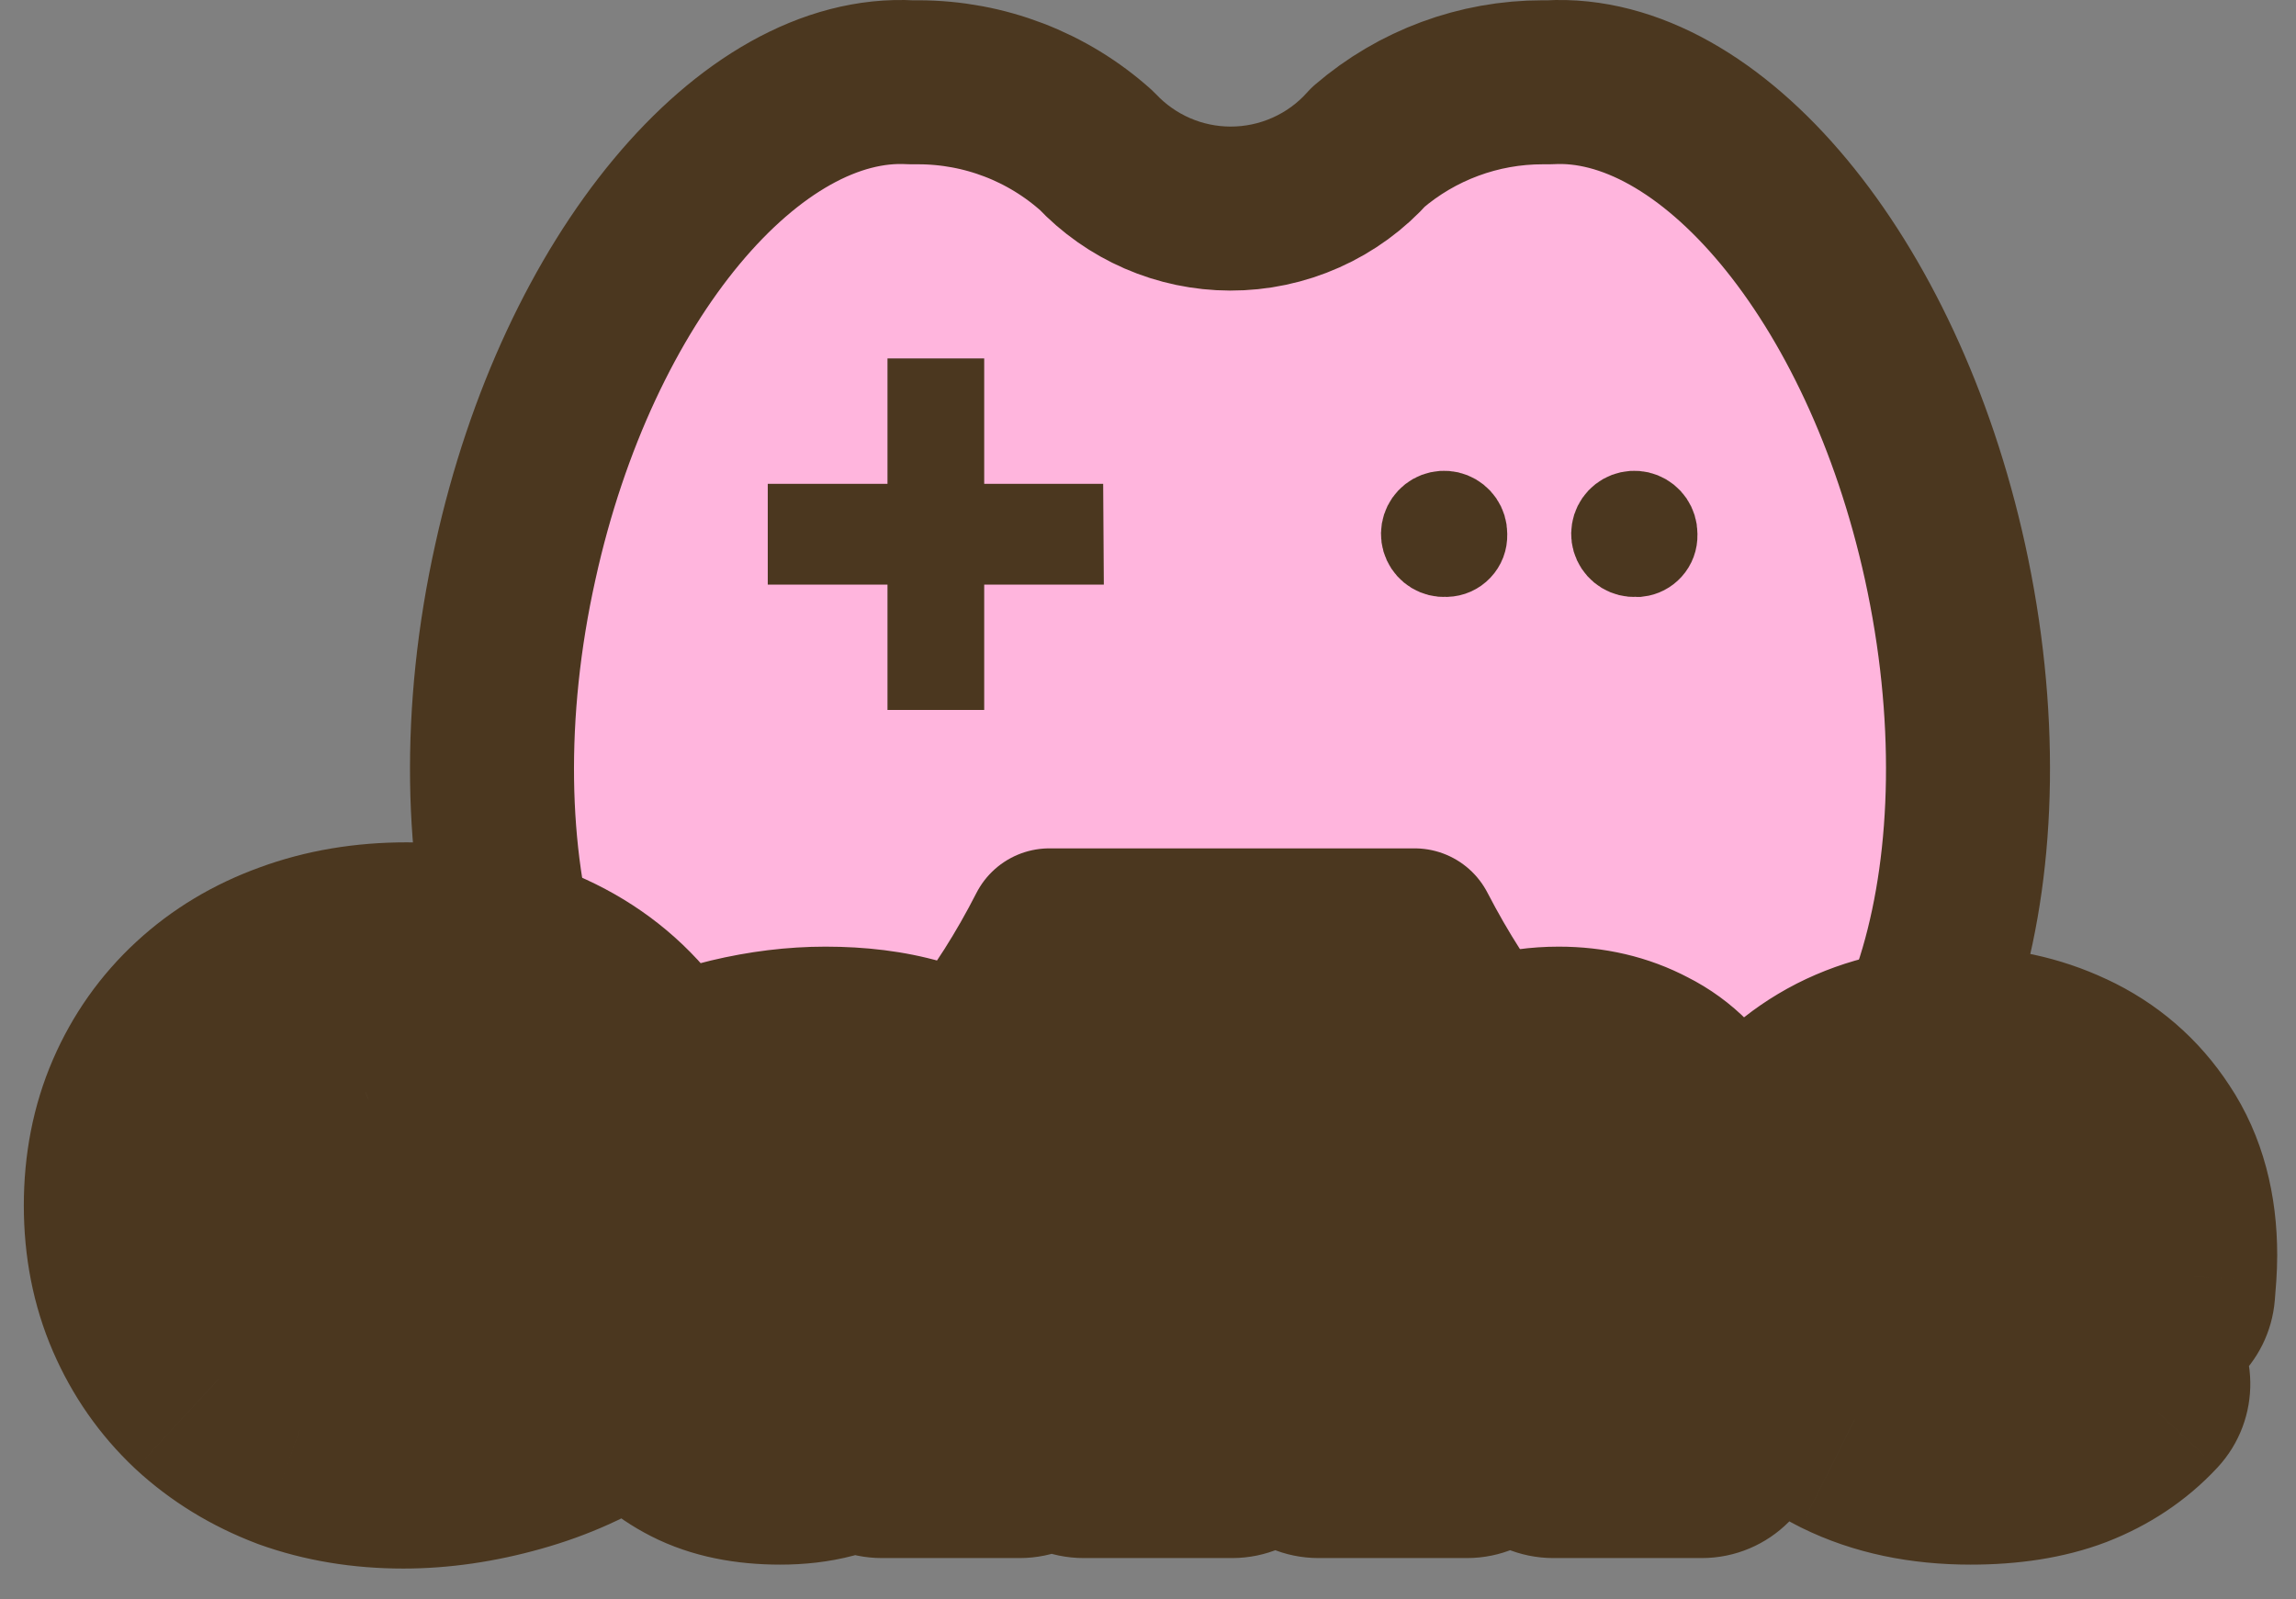 <svg width="56" height="39" viewBox="0 0 56 39" fill="none" xmlns="http://www.w3.org/2000/svg">
  <rect x="0" y="0" width="56" height="39" fill="#808080" stroke="none"/>
  <path d="M47.438 13.698C45.908 6.751 41.701 1.783 37.787 2.007H37.63C36.07 2.005 34.561 2.564 33.378 3.581C32.955 4.057 32.435 4.437 31.853 4.696C31.271 4.956 30.641 5.089 30.004 5.087C29.393 5.085 28.788 4.959 28.227 4.715C27.666 4.471 27.161 4.116 26.742 3.671C25.55 2.6 24.004 2.008 22.401 2.007H22.221C18.307 1.783 14.1 6.751 12.571 13.698C10.928 21.072 12.953 27.884 17.07 28.874C20.084 29.616 23.391 27.008 25.595 22.691H34.503C36.752 27.03 40.014 29.616 43.029 28.874C47.055 27.862 49.057 21.072 47.438 13.698Z" fill="#FFB5DD" stroke="#4B371F" stroke-width="4" stroke-linejoin="round"/>
  <path d="M25.916 13.258H24.005H23.005V14.258V16.315H22.646V14.258V13.258H21.646H19.726V12.8H21.646H22.646V11.8V9.742H23.005V11.8V12.8H24.005H25.913L25.916 13.258ZM35.276 13.558L35.263 13.558L35.251 13.559C35.143 13.565 35.036 13.538 34.943 13.482C34.851 13.426 34.777 13.344 34.732 13.246C34.687 13.149 34.672 13.04 34.69 12.933C34.708 12.827 34.756 12.729 34.831 12.65C34.905 12.572 35.001 12.518 35.106 12.495C35.212 12.472 35.322 12.48 35.422 12.52C35.522 12.56 35.608 12.629 35.669 12.718C35.73 12.807 35.762 12.913 35.762 13.02L35.762 13.033L35.762 13.046C35.764 13.111 35.753 13.176 35.73 13.238C35.706 13.299 35.671 13.355 35.626 13.402C35.581 13.45 35.526 13.488 35.467 13.515C35.407 13.542 35.342 13.556 35.276 13.558ZM39.941 13.558H39.915L39.889 13.559C39.782 13.565 39.675 13.538 39.582 13.482C39.49 13.426 39.416 13.344 39.371 13.246C39.326 13.149 39.311 13.04 39.329 12.933C39.346 12.827 39.395 12.729 39.469 12.65C39.544 12.572 39.64 12.518 39.745 12.495C39.851 12.472 39.961 12.48 40.061 12.52C40.161 12.56 40.247 12.629 40.308 12.718C40.368 12.807 40.401 12.913 40.401 13.02L40.401 13.034L40.401 13.048C40.405 13.177 40.359 13.302 40.272 13.397C40.19 13.487 40.079 13.544 39.959 13.558H39.941Z" fill="#4B371F" stroke="#4B371F" stroke-width="2"/>
  <mask id="path-3-outside-1_29620_2" maskUnits="userSpaceOnUse" x="0" y="20" width="56" height="19" fill="black">
    <rect fill="white" y="20" width="56" height="19"/>
    <path d="M9.837 35.256C8.931 35.256 8.093 35.117 7.325 34.84C6.568 34.552 5.907 34.147 5.341 33.624C4.787 33.101 4.355 32.483 4.045 31.768C3.736 31.053 3.581 30.264 3.581 29.4C3.581 28.536 3.736 27.747 4.045 27.032C4.355 26.317 4.792 25.699 5.357 25.176C5.923 24.653 6.589 24.253 7.357 23.976C8.136 23.688 8.989 23.544 9.917 23.544C11.027 23.544 12.013 23.731 12.877 24.104C13.752 24.477 14.472 25.011 15.037 25.704L12.621 27.832C12.269 27.427 11.885 27.123 11.469 26.92C11.064 26.707 10.611 26.6 10.109 26.6C9.693 26.6 9.315 26.664 8.973 26.792C8.643 26.92 8.36 27.107 8.125 27.352C7.891 27.597 7.709 27.891 7.581 28.232C7.453 28.573 7.389 28.963 7.389 29.4C7.389 29.816 7.453 30.2 7.581 30.552C7.709 30.893 7.891 31.187 8.125 31.432C8.36 31.677 8.637 31.869 8.957 32.008C9.288 32.136 9.656 32.2 10.061 32.2C10.488 32.2 10.904 32.131 11.309 31.992C11.714 31.843 12.146 31.592 12.605 31.24L14.717 33.832C14.034 34.291 13.256 34.643 12.381 34.888C11.507 35.133 10.659 35.256 9.837 35.256ZM11.437 33.352V29.096H14.717V33.832L11.437 33.352ZM21.51 35V33.448L21.254 33.032V30.088C21.254 29.661 21.121 29.336 20.854 29.112C20.598 28.888 20.177 28.776 19.59 28.776C19.195 28.776 18.795 28.84 18.39 28.968C17.985 29.085 17.638 29.251 17.35 29.464L16.198 27.08C16.71 26.76 17.323 26.515 18.038 26.344C18.753 26.173 19.451 26.088 20.134 26.088C21.638 26.088 22.801 26.424 23.622 27.096C24.454 27.768 24.87 28.835 24.87 30.296V35H21.51ZM19.03 35.16C18.315 35.16 17.718 35.037 17.238 34.792C16.758 34.547 16.395 34.221 16.15 33.816C15.905 33.4 15.782 32.941 15.782 32.44C15.782 31.875 15.926 31.395 16.214 31C16.502 30.605 16.939 30.307 17.526 30.104C18.123 29.901 18.875 29.8 19.782 29.8H21.606V31.544H20.358C19.974 31.544 19.691 31.608 19.51 31.736C19.339 31.853 19.254 32.035 19.254 32.28C19.254 32.483 19.329 32.653 19.478 32.792C19.638 32.92 19.851 32.984 20.118 32.984C20.363 32.984 20.587 32.92 20.79 32.792C21.003 32.653 21.158 32.44 21.254 32.152L21.718 33.224C21.579 33.875 21.286 34.36 20.838 34.68C20.39 35 19.787 35.16 19.03 35.16ZM38.017 26.088C38.678 26.088 39.27 26.227 39.793 26.504C40.326 26.771 40.742 27.192 41.041 27.768C41.35 28.344 41.505 29.091 41.505 30.008V35H37.889V30.632C37.889 30.088 37.798 29.704 37.617 29.48C37.435 29.245 37.201 29.128 36.913 29.128C36.7 29.128 36.508 29.181 36.337 29.288C36.166 29.395 36.028 29.565 35.921 29.8C35.825 30.024 35.777 30.333 35.777 30.728V35H32.161V30.632C32.161 30.088 32.075 29.704 31.905 29.48C31.734 29.245 31.494 29.128 31.185 29.128C30.971 29.128 30.779 29.181 30.609 29.288C30.438 29.395 30.299 29.565 30.193 29.8C30.097 30.024 30.049 30.333 30.049 30.728V35H26.433V26.248H29.873V28.76L29.169 28.056C29.5 27.395 29.942 26.904 30.497 26.584C31.052 26.253 31.67 26.088 32.353 26.088C33.121 26.088 33.798 26.291 34.385 26.696C34.982 27.091 35.382 27.72 35.585 28.584L34.481 28.408C34.801 27.683 35.265 27.117 35.873 26.712C36.492 26.296 37.206 26.088 38.017 26.088ZM48.062 35.16C46.995 35.16 46.062 34.963 45.262 34.568C44.472 34.173 43.859 33.635 43.422 32.952C42.984 32.259 42.766 31.48 42.766 30.616C42.766 29.731 42.979 28.947 43.406 28.264C43.843 27.581 44.435 27.048 45.182 26.664C45.939 26.28 46.787 26.088 47.726 26.088C48.59 26.088 49.384 26.259 50.11 26.6C50.846 26.941 51.432 27.448 51.87 28.12C52.318 28.792 52.542 29.624 52.542 30.616C52.542 30.744 52.536 30.888 52.526 31.048C52.515 31.197 52.504 31.336 52.494 31.464H45.758V29.72H50.574L49.214 30.184C49.214 29.843 49.15 29.555 49.022 29.32C48.904 29.075 48.739 28.888 48.526 28.76C48.312 28.621 48.056 28.552 47.758 28.552C47.459 28.552 47.198 28.621 46.974 28.76C46.76 28.888 46.595 29.075 46.478 29.32C46.36 29.555 46.302 29.843 46.302 30.184V30.728C46.302 31.101 46.376 31.421 46.526 31.688C46.675 31.955 46.888 32.157 47.166 32.296C47.443 32.424 47.779 32.488 48.174 32.488C48.579 32.488 48.91 32.435 49.166 32.328C49.432 32.221 49.71 32.061 49.998 31.848L51.886 33.752C51.459 34.211 50.931 34.563 50.302 34.808C49.683 35.043 48.936 35.16 48.062 35.16Z"/>
  </mask>
  <path d="M9.837 35.256C8.931 35.256 8.093 35.117 7.325 34.84C6.568 34.552 5.907 34.147 5.341 33.624C4.787 33.101 4.355 32.483 4.045 31.768C3.736 31.053 3.581 30.264 3.581 29.4C3.581 28.536 3.736 27.747 4.045 27.032C4.355 26.317 4.792 25.699 5.357 25.176C5.923 24.653 6.589 24.253 7.357 23.976C8.136 23.688 8.989 23.544 9.917 23.544C11.027 23.544 12.013 23.731 12.877 24.104C13.752 24.477 14.472 25.011 15.037 25.704L12.621 27.832C12.269 27.427 11.885 27.123 11.469 26.92C11.064 26.707 10.611 26.6 10.109 26.6C9.693 26.6 9.315 26.664 8.973 26.792C8.643 26.92 8.36 27.107 8.125 27.352C7.891 27.597 7.709 27.891 7.581 28.232C7.453 28.573 7.389 28.963 7.389 29.4C7.389 29.816 7.453 30.2 7.581 30.552C7.709 30.893 7.891 31.187 8.125 31.432C8.36 31.677 8.637 31.869 8.957 32.008C9.288 32.136 9.656 32.2 10.061 32.2C10.488 32.2 10.904 32.131 11.309 31.992C11.714 31.843 12.146 31.592 12.605 31.24L14.717 33.832C14.034 34.291 13.256 34.643 12.381 34.888C11.507 35.133 10.659 35.256 9.837 35.256ZM11.437 33.352V29.096H14.717V33.832L11.437 33.352ZM21.51 35V33.448L21.254 33.032V30.088C21.254 29.661 21.121 29.336 20.854 29.112C20.598 28.888 20.177 28.776 19.59 28.776C19.195 28.776 18.795 28.84 18.39 28.968C17.985 29.085 17.638 29.251 17.35 29.464L16.198 27.08C16.71 26.76 17.323 26.515 18.038 26.344C18.753 26.173 19.451 26.088 20.134 26.088C21.638 26.088 22.801 26.424 23.622 27.096C24.454 27.768 24.87 28.835 24.87 30.296V35H21.51ZM19.03 35.16C18.315 35.16 17.718 35.037 17.238 34.792C16.758 34.547 16.395 34.221 16.15 33.816C15.905 33.4 15.782 32.941 15.782 32.44C15.782 31.875 15.926 31.395 16.214 31C16.502 30.605 16.939 30.307 17.526 30.104C18.123 29.901 18.875 29.8 19.782 29.8H21.606V31.544H20.358C19.974 31.544 19.691 31.608 19.51 31.736C19.339 31.853 19.254 32.035 19.254 32.28C19.254 32.483 19.329 32.653 19.478 32.792C19.638 32.92 19.851 32.984 20.118 32.984C20.363 32.984 20.587 32.92 20.79 32.792C21.003 32.653 21.158 32.44 21.254 32.152L21.718 33.224C21.579 33.875 21.286 34.36 20.838 34.68C20.39 35 19.787 35.16 19.03 35.16ZM38.017 26.088C38.678 26.088 39.27 26.227 39.793 26.504C40.326 26.771 40.742 27.192 41.041 27.768C41.35 28.344 41.505 29.091 41.505 30.008V35H37.889V30.632C37.889 30.088 37.798 29.704 37.617 29.48C37.435 29.245 37.201 29.128 36.913 29.128C36.7 29.128 36.508 29.181 36.337 29.288C36.166 29.395 36.028 29.565 35.921 29.8C35.825 30.024 35.777 30.333 35.777 30.728V35H32.161V30.632C32.161 30.088 32.075 29.704 31.905 29.48C31.734 29.245 31.494 29.128 31.185 29.128C30.971 29.128 30.779 29.181 30.609 29.288C30.438 29.395 30.299 29.565 30.193 29.8C30.097 30.024 30.049 30.333 30.049 30.728V35H26.433V26.248H29.873V28.76L29.169 28.056C29.5 27.395 29.942 26.904 30.497 26.584C31.052 26.253 31.67 26.088 32.353 26.088C33.121 26.088 33.798 26.291 34.385 26.696C34.982 27.091 35.382 27.72 35.585 28.584L34.481 28.408C34.801 27.683 35.265 27.117 35.873 26.712C36.492 26.296 37.206 26.088 38.017 26.088ZM48.062 35.16C46.995 35.16 46.062 34.963 45.262 34.568C44.472 34.173 43.859 33.635 43.422 32.952C42.984 32.259 42.766 31.48 42.766 30.616C42.766 29.731 42.979 28.947 43.406 28.264C43.843 27.581 44.435 27.048 45.182 26.664C45.939 26.28 46.787 26.088 47.726 26.088C48.59 26.088 49.384 26.259 50.11 26.6C50.846 26.941 51.432 27.448 51.87 28.12C52.318 28.792 52.542 29.624 52.542 30.616C52.542 30.744 52.536 30.888 52.526 31.048C52.515 31.197 52.504 31.336 52.494 31.464H45.758V29.72H50.574L49.214 30.184C49.214 29.843 49.15 29.555 49.022 29.32C48.904 29.075 48.739 28.888 48.526 28.76C48.312 28.621 48.056 28.552 47.758 28.552C47.459 28.552 47.198 28.621 46.974 28.76C46.76 28.888 46.595 29.075 46.478 29.32C46.36 29.555 46.302 29.843 46.302 30.184V30.728C46.302 31.101 46.376 31.421 46.526 31.688C46.675 31.955 46.888 32.157 47.166 32.296C47.443 32.424 47.779 32.488 48.174 32.488C48.579 32.488 48.91 32.435 49.166 32.328C49.432 32.221 49.71 32.061 49.998 31.848L51.886 33.752C51.459 34.211 50.931 34.563 50.302 34.808C49.683 35.043 48.936 35.16 48.062 35.16Z" fill="white"/>
  <path d="M7.325 34.84L6.259 37.644C6.275 37.65 6.29 37.656 6.306 37.662L7.325 34.84ZM5.341 33.624L3.284 35.807C3.291 35.814 3.298 35.82 3.305 35.827L5.341 33.624ZM4.045 31.768L1.292 32.96L1.292 32.96L4.045 31.768ZM4.045 27.032L1.292 25.84L1.292 25.84L4.045 27.032ZM5.357 25.176L3.321 22.973L3.321 22.973L5.357 25.176ZM7.357 23.976L8.376 26.798C8.383 26.795 8.391 26.792 8.398 26.79L7.357 23.976ZM12.877 24.104L11.687 26.858L11.7 26.863L12.877 24.104ZM15.037 25.704L17.02 27.955C18.23 26.89 18.381 25.058 17.362 23.808L15.037 25.704ZM12.621 27.832L10.356 29.799C10.88 30.403 11.623 30.772 12.421 30.825C13.218 30.879 14.004 30.612 14.604 30.083L12.621 27.832ZM11.469 26.92L10.072 29.575C10.1 29.589 10.127 29.603 10.155 29.617L11.469 26.92ZM8.973 26.792L7.92 23.983C7.91 23.987 7.9 23.991 7.89 23.994L8.973 26.792ZM8.125 27.352L10.293 29.426L10.293 29.426L8.125 27.352ZM7.581 28.232L10.39 29.285L10.39 29.285L7.581 28.232ZM7.581 30.552L4.762 31.577C4.765 31.587 4.769 31.596 4.772 31.605L7.581 30.552ZM8.125 31.432L10.293 29.358L10.293 29.358L8.125 31.432ZM8.957 32.008L7.764 34.761C7.801 34.776 7.837 34.791 7.874 34.806L8.957 32.008ZM11.309 31.992L12.28 34.831C12.302 34.823 12.324 34.815 12.346 34.807L11.309 31.992ZM12.605 31.24L14.931 29.345C13.906 28.087 12.066 27.872 10.779 28.86L12.605 31.24ZM14.717 33.832L16.39 36.322C17.09 35.852 17.56 35.108 17.684 34.274C17.809 33.439 17.576 32.591 17.043 31.937L14.717 33.832ZM12.381 34.888L13.191 37.776L13.191 37.776L12.381 34.888ZM11.437 33.352H8.437C8.437 34.841 9.529 36.105 11.003 36.32L11.437 33.352ZM11.437 29.096V26.096C9.78 26.096 8.437 27.439 8.437 29.096H11.437ZM14.717 29.096H17.717C17.717 27.439 16.374 26.096 14.717 26.096V29.096ZM14.717 33.832L14.283 36.8C15.145 36.927 16.02 36.672 16.679 36.102C17.338 35.532 17.717 34.703 17.717 33.832H14.717ZM9.837 32.256C9.24 32.256 8.751 32.165 8.344 32.018L6.306 37.662C7.435 38.069 8.621 38.256 9.837 38.256V32.256ZM8.392 32.036C7.974 31.877 7.647 31.67 7.378 31.421L3.305 35.827C4.167 36.624 5.162 37.227 6.259 37.644L8.392 32.036ZM7.399 31.441C7.147 31.204 6.949 30.925 6.798 30.576L1.292 32.96C1.76 34.04 2.426 34.999 3.284 35.807L7.399 31.441ZM6.798 30.576C6.669 30.277 6.581 29.899 6.581 29.4H0.581C0.581 30.629 0.803 31.83 1.292 32.96L6.798 30.576ZM6.581 29.4C6.581 28.901 6.669 28.523 6.798 28.224L1.292 25.84C0.803 26.97 0.581 28.171 0.581 29.4H6.581ZM6.798 28.224C6.944 27.888 7.139 27.615 7.394 27.379L3.321 22.973C2.445 23.783 1.765 24.747 1.292 25.84L6.798 28.224ZM7.394 27.379C7.647 27.145 7.962 26.947 8.376 26.798L6.338 21.154C5.216 21.559 4.198 22.162 3.321 22.973L7.394 27.379ZM8.398 26.79C8.807 26.639 9.303 26.544 9.917 26.544V20.544C8.676 20.544 7.465 20.737 6.316 21.162L8.398 26.79ZM9.917 26.544C10.689 26.544 11.26 26.673 11.687 26.858L14.067 21.35C12.767 20.788 11.364 20.544 9.917 20.544V26.544ZM11.7 26.863C12.156 27.058 12.473 27.307 12.712 27.6L17.362 23.808C16.471 22.715 15.347 21.896 14.055 21.345L11.7 26.863ZM13.054 23.453L10.638 25.581L14.604 30.083L17.02 27.955L13.054 23.453ZM14.886 25.865C14.312 25.203 13.616 24.628 12.783 24.223L10.155 29.617C10.158 29.618 10.175 29.627 10.207 29.652C10.24 29.678 10.291 29.724 10.356 29.799L14.886 25.865ZM12.866 24.265C11.991 23.804 11.05 23.6 10.109 23.6V29.6C10.146 29.6 10.153 29.604 10.138 29.6C10.131 29.599 10.121 29.596 10.109 29.591C10.096 29.587 10.084 29.581 10.072 29.575L12.866 24.265ZM10.109 23.6C9.384 23.6 8.642 23.712 7.92 23.983L10.027 29.601C10.009 29.608 10.003 29.608 10.013 29.606C10.024 29.604 10.055 29.6 10.109 29.6V23.6ZM7.89 23.994C7.168 24.274 6.51 24.701 5.957 25.278L10.293 29.426C10.256 29.465 10.213 29.501 10.166 29.531C10.121 29.562 10.082 29.58 10.056 29.59L7.89 23.994ZM5.957 25.278C5.422 25.838 5.032 26.486 4.772 27.179L10.39 29.285C10.39 29.287 10.383 29.305 10.365 29.334C10.347 29.362 10.323 29.394 10.293 29.426L5.957 25.278ZM4.772 27.179C4.495 27.917 4.389 28.673 4.389 29.4H10.389C10.389 29.253 10.411 29.23 10.39 29.285L4.772 27.179ZM4.389 29.4C4.389 30.127 4.502 30.862 4.762 31.577L10.401 29.527C10.402 29.53 10.399 29.525 10.396 29.507C10.393 29.488 10.389 29.454 10.389 29.4H4.389ZM4.772 31.605C5.032 32.298 5.422 32.946 5.957 33.506L10.293 29.358C10.323 29.39 10.347 29.422 10.365 29.451C10.383 29.479 10.39 29.497 10.39 29.499L4.772 31.605ZM5.957 33.506C6.476 34.048 7.088 34.467 7.764 34.761L10.15 29.255C10.165 29.262 10.188 29.274 10.217 29.293C10.245 29.313 10.272 29.336 10.293 29.358L5.957 33.506ZM7.874 34.806C8.596 35.085 9.338 35.2 10.061 35.2V29.2C10.016 29.2 9.996 29.197 9.995 29.196C9.995 29.196 9.999 29.197 10.007 29.199C10.015 29.201 10.027 29.205 10.04 29.21L7.874 34.806ZM10.061 35.2C10.82 35.2 11.564 35.076 12.28 34.831L10.338 29.154C10.244 29.186 10.156 29.2 10.061 29.2V35.2ZM12.346 34.807C13.113 34.525 13.809 34.098 14.432 33.62L10.779 28.86C10.484 29.086 10.316 29.161 10.272 29.177L12.346 34.807ZM10.28 33.135L12.392 35.727L17.043 31.937L14.931 29.345L10.28 33.135ZM13.044 31.342C12.652 31.605 12.171 31.831 11.571 32L13.191 37.776C14.341 37.454 15.417 36.976 16.39 36.322L13.044 31.342ZM11.571 32C10.932 32.179 10.357 32.256 9.837 32.256V38.256C10.96 38.256 12.081 38.088 13.191 37.776L11.571 32ZM14.437 33.352V29.096H8.437V33.352H14.437ZM11.437 32.096H14.717V26.096H11.437V32.096ZM11.717 29.096V33.832H17.717V29.096H11.717ZM15.152 30.864L11.872 30.384L11.003 36.32L14.283 36.8L15.152 30.864ZM21.51 35H18.51C18.51 36.657 19.853 38 21.51 38V35ZM21.51 33.448H24.51C24.51 32.893 24.356 32.349 24.065 31.876L21.51 33.448ZM21.254 33.032H18.254C18.254 33.587 18.408 34.132 18.699 34.604L21.254 33.032ZM20.854 29.112L18.878 31.37C18.894 31.383 18.909 31.396 18.924 31.409L20.854 29.112ZM18.39 28.968L19.224 31.85C19.247 31.843 19.27 31.836 19.294 31.829L18.39 28.968ZM17.35 29.464L14.649 30.769C15.038 31.574 15.765 32.163 16.632 32.377C17.5 32.591 18.418 32.407 19.136 31.875L17.35 29.464ZM16.198 27.08L14.608 24.536C13.31 25.348 12.831 27.007 13.497 28.385L16.198 27.08ZM18.038 26.344L18.735 29.262L18.735 29.262L18.038 26.344ZM23.622 27.096L21.722 29.418C21.727 29.422 21.732 29.426 21.737 29.43L23.622 27.096ZM24.87 35V38C26.527 38 27.87 36.657 27.87 35H24.87ZM17.238 34.792L15.873 37.463L17.238 34.792ZM16.15 33.816L13.566 35.34C13.572 35.35 13.578 35.36 13.584 35.369L16.15 33.816ZM16.214 31L18.637 32.768L18.637 32.768L16.214 31ZM17.526 30.104L16.562 27.263C16.557 27.265 16.552 27.267 16.547 27.268L17.526 30.104ZM21.606 29.8H24.606C24.606 28.143 23.263 26.8 21.606 26.8V29.8ZM21.606 31.544V34.544C23.263 34.544 24.606 33.201 24.606 31.544H21.606ZM19.51 31.736L21.21 34.208C21.22 34.201 21.23 34.194 21.24 34.187L19.51 31.736ZM19.478 32.792L17.437 34.99C17.491 35.041 17.547 35.089 17.604 35.135L19.478 32.792ZM20.79 32.792L22.392 35.328C22.403 35.322 22.414 35.314 22.425 35.307L20.79 32.792ZM21.254 32.152L24.007 30.96C23.513 29.819 22.366 29.101 21.124 29.155C19.882 29.209 18.801 30.024 18.408 31.203L21.254 32.152ZM21.718 33.224L24.652 33.849C24.782 33.24 24.719 32.605 24.471 32.032L21.718 33.224ZM20.838 34.68L19.094 32.239L19.094 32.239L20.838 34.68ZM24.51 35V33.448H18.51V35H24.51ZM24.065 31.876L23.809 31.46L18.699 34.604L18.955 35.02L24.065 31.876ZM24.254 33.032V30.088H18.254V33.032H24.254ZM24.254 30.088C24.254 28.993 23.88 27.736 22.784 26.815L18.924 31.409C18.682 31.206 18.494 30.944 18.378 30.662C18.269 30.395 18.254 30.184 18.254 30.088H24.254ZM22.83 26.854C21.749 25.909 20.422 25.776 19.59 25.776V31.776C19.707 31.776 19.686 31.789 19.575 31.759C19.462 31.729 19.181 31.634 18.878 31.37L22.83 26.854ZM19.59 25.776C18.866 25.776 18.162 25.894 17.487 26.107L19.294 31.829C19.429 31.786 19.525 31.776 19.59 31.776V25.776ZM17.556 26.086C16.867 26.286 16.185 26.594 15.564 27.053L19.136 31.875C19.091 31.908 19.102 31.885 19.224 31.85L17.556 26.086ZM20.051 28.159L18.899 25.775L13.497 28.385L14.649 30.769L20.051 28.159ZM17.788 29.624C17.972 29.509 18.27 29.373 18.735 29.262L17.341 23.426C16.377 23.656 15.448 24.011 14.608 24.536L17.788 29.624ZM18.735 29.262C19.239 29.142 19.703 29.088 20.134 29.088V23.088C19.2 23.088 18.267 23.205 17.341 23.426L18.735 29.262ZM20.134 29.088C21.229 29.088 21.622 29.335 21.722 29.418L25.522 24.774C23.98 23.512 22.047 23.088 20.134 23.088V29.088ZM21.737 29.43C21.737 29.43 21.736 29.429 21.734 29.427C21.732 29.424 21.731 29.423 21.731 29.423C21.731 29.424 21.735 29.428 21.74 29.438C21.745 29.448 21.753 29.465 21.763 29.49C21.804 29.595 21.87 29.84 21.87 30.296H27.87C27.87 28.28 27.279 26.193 25.507 24.762L21.737 29.43ZM21.87 30.296V35H27.87V30.296H21.87ZM24.87 32H21.51V38H24.87V32ZM19.03 32.16C18.642 32.16 18.546 32.091 18.603 32.121L15.873 37.463C16.89 37.983 17.989 38.16 19.03 38.16V32.16ZM18.603 32.121C18.57 32.104 18.579 32.103 18.609 32.131C18.642 32.16 18.682 32.205 18.717 32.263L13.584 35.369C14.156 36.315 14.966 37 15.873 37.463L18.603 32.121ZM18.734 32.292C18.747 32.314 18.762 32.347 18.772 32.385C18.782 32.422 18.782 32.444 18.782 32.44H12.782C12.782 33.456 13.038 34.444 13.566 35.34L18.734 32.292ZM18.782 32.44C18.782 32.413 18.785 32.445 18.764 32.518C18.741 32.595 18.699 32.684 18.637 32.768L13.791 29.232C13.071 30.218 12.782 31.343 12.782 32.44H18.782ZM18.637 32.768C18.564 32.87 18.49 32.93 18.45 32.957C18.414 32.982 18.422 32.968 18.506 32.94L16.547 27.268C15.538 27.617 14.527 28.223 13.791 29.232L18.637 32.768ZM18.49 32.945C18.673 32.883 19.073 32.8 19.782 32.8V26.8C18.678 26.8 17.573 26.92 16.562 27.263L18.49 32.945ZM19.782 32.8H21.606V26.8H19.782V32.8ZM18.606 29.8V31.544H24.606V29.8H18.606ZM21.606 28.544H20.358V34.544H21.606V28.544ZM20.358 28.544C19.757 28.544 18.719 28.622 17.78 29.285L21.24 34.187C20.928 34.407 20.651 34.488 20.52 34.518C20.387 34.548 20.322 34.544 20.358 34.544V28.544ZM17.811 29.264C16.667 30.05 16.254 31.256 16.254 32.28H22.254C22.254 32.502 22.215 32.849 22.032 33.237C21.841 33.644 21.547 33.976 21.21 34.208L17.811 29.264ZM16.254 32.28C16.254 33.322 16.68 34.288 17.437 34.99L21.519 30.594C21.718 30.778 21.916 31.032 22.058 31.358C22.201 31.684 22.254 32.004 22.254 32.28H16.254ZM17.604 35.135C18.438 35.802 19.378 35.984 20.118 35.984V29.984C20.325 29.984 20.838 30.038 21.352 30.449L17.604 35.135ZM20.118 35.984C20.916 35.984 21.698 35.767 22.392 35.328L19.188 30.256C19.477 30.073 19.81 29.984 20.118 29.984V35.984ZM22.425 35.307C23.312 34.731 23.832 33.904 24.1 33.101L18.408 31.203C18.484 30.976 18.695 30.576 19.155 30.277L22.425 35.307ZM18.501 33.344L18.965 34.416L24.471 32.032L24.007 30.96L18.501 33.344ZM18.784 32.599C18.773 32.652 18.773 32.612 18.827 32.524C18.885 32.428 18.976 32.323 19.094 32.239L22.582 37.121C23.761 36.279 24.392 35.072 24.652 33.849L18.784 32.599ZM19.094 32.239C19.146 32.202 19.192 32.177 19.226 32.161C19.261 32.146 19.28 32.14 19.28 32.14C19.28 32.141 19.261 32.146 19.218 32.151C19.176 32.156 19.114 32.16 19.03 32.16V38.16C20.183 38.16 21.466 37.918 22.582 37.121L19.094 32.239ZM39.793 26.504L38.387 29.154C38.408 29.165 38.429 29.177 38.451 29.187L39.793 26.504ZM41.041 27.768L38.377 29.149C38.384 29.162 38.391 29.175 38.398 29.187L41.041 27.768ZM41.505 35V38C43.162 38 44.505 36.657 44.505 35H41.505ZM37.889 35H34.889C34.889 36.657 36.232 38 37.889 38V35ZM37.617 29.48L35.243 31.314C35.257 31.332 35.271 31.35 35.285 31.368L37.617 29.48ZM36.337 29.288L34.747 26.744L34.747 26.744L36.337 29.288ZM35.921 29.8L33.19 28.559C33.181 28.578 33.172 28.598 33.163 28.618L35.921 29.8ZM35.777 35V38C37.434 38 38.777 36.657 38.777 35H35.777ZM32.161 35H29.161C29.161 36.657 30.504 38 32.161 38V35ZM31.905 29.48L29.479 31.244C29.492 31.262 29.505 31.28 29.518 31.298L31.905 29.48ZM30.609 29.288L29.019 26.744L29.019 26.744L30.609 29.288ZM30.193 29.8L27.462 28.559C27.453 28.578 27.444 28.598 27.435 28.618L30.193 29.8ZM30.049 35V38C31.706 38 33.049 36.657 33.049 35H30.049ZM26.433 35H23.433C23.433 36.657 24.776 38 26.433 38V35ZM26.433 26.248V23.248C24.776 23.248 23.433 24.591 23.433 26.248H26.433ZM29.873 26.248H32.873C32.873 24.591 31.53 23.248 29.873 23.248V26.248ZM29.873 28.76L27.752 30.881C28.61 31.739 29.9 31.996 31.021 31.532C32.142 31.067 32.873 29.973 32.873 28.76H29.873ZM29.169 28.056L26.485 26.714C25.908 27.869 26.134 29.264 27.047 30.177L29.169 28.056ZM30.497 26.584L31.996 29.183C32.008 29.175 32.021 29.168 32.033 29.161L30.497 26.584ZM34.385 26.696L32.679 29.164C32.697 29.176 32.714 29.188 32.731 29.199L34.385 26.696ZM35.585 28.584L35.112 31.547C36.1 31.704 37.1 31.359 37.781 30.627C38.462 29.895 38.734 28.872 38.505 27.899L35.585 28.584ZM34.481 28.408L31.736 27.197C31.36 28.048 31.401 29.026 31.846 29.843C32.291 30.66 33.09 31.224 34.008 31.371L34.481 28.408ZM35.873 26.712L37.537 29.208L37.547 29.201L35.873 26.712ZM38.017 29.088C38.246 29.088 38.346 29.133 38.387 29.154L41.199 23.854C40.194 23.321 39.11 23.088 38.017 23.088V29.088ZM38.451 29.187C38.441 29.182 38.426 29.174 38.41 29.162C38.394 29.151 38.381 29.139 38.37 29.128C38.347 29.105 38.354 29.103 38.377 29.149L43.704 26.387C43.141 25.3 42.285 24.396 41.135 23.821L38.451 29.187ZM38.398 29.187C38.397 29.187 38.505 29.398 38.505 30.008H44.505C44.505 28.784 44.303 27.501 43.684 26.349L38.398 29.187ZM38.505 30.008V35H44.505V30.008H38.505ZM41.505 32H37.889V38H41.505V32ZM40.889 35V30.632H34.889V35H40.889ZM40.889 30.632C40.889 29.93 40.807 28.653 39.949 27.592L35.285 31.368C35.008 31.025 34.923 30.719 34.901 30.625C34.877 30.525 34.889 30.512 34.889 30.632H40.889ZM39.991 27.646C39.261 26.701 38.162 26.128 36.913 26.128V32.128C36.637 32.128 36.302 32.069 35.963 31.899C35.627 31.731 35.392 31.507 35.243 31.314L39.991 27.646ZM36.913 26.128C36.172 26.128 35.423 26.321 34.747 26.744L37.927 31.832C37.592 32.041 37.227 32.128 36.913 32.128V26.128ZM34.747 26.744C33.953 27.24 33.472 27.937 33.19 28.559L38.652 31.041C38.583 31.194 38.38 31.549 37.927 31.832L34.747 26.744ZM33.163 28.618C32.839 29.376 32.777 30.148 32.777 30.728H38.777C38.777 30.647 38.782 30.629 38.777 30.66C38.773 30.687 38.753 30.808 38.678 30.982L33.163 28.618ZM32.777 30.728V35H38.777V30.728H32.777ZM35.777 32H32.161V38H35.777V32ZM35.161 35V30.632H29.161V35H35.161ZM35.161 30.632C35.161 29.953 35.09 28.71 34.291 27.662L29.518 31.298C29.258 30.956 29.185 30.661 29.168 30.587C29.149 30.501 29.161 30.502 29.161 30.632H35.161ZM34.331 27.715C33.553 26.646 32.38 26.128 31.185 26.128V32.128C30.955 32.128 30.63 32.083 30.279 31.911C29.922 31.736 29.656 31.488 29.479 31.244L34.331 27.715ZM31.185 26.128C30.445 26.128 29.695 26.321 29.019 26.744L32.199 31.832C31.864 32.041 31.498 32.128 31.185 32.128V26.128ZM29.019 26.744C28.225 27.24 27.744 27.937 27.462 28.559L32.924 31.041C32.855 31.194 32.652 31.549 32.199 31.832L29.019 26.744ZM27.435 28.618C27.111 29.376 27.049 30.148 27.049 30.728H33.049C33.049 30.647 33.054 30.629 33.049 30.66C33.045 30.687 33.025 30.808 32.95 30.982L27.435 28.618ZM27.049 30.728V35H33.049V30.728H27.049ZM30.049 32H26.433V38H30.049V32ZM29.433 35V26.248H23.433V35H29.433ZM26.433 29.248H29.873V23.248H26.433V29.248ZM26.873 26.248V28.76H32.873V26.248H26.873ZM31.994 26.639L31.29 25.935L27.047 30.177L27.752 30.881L31.994 26.639ZM31.852 29.398C31.91 29.281 31.956 29.224 31.976 29.202C31.986 29.19 31.992 29.185 31.994 29.184C31.995 29.183 31.996 29.183 31.996 29.183L28.998 23.985C27.858 24.643 27.038 25.61 26.485 26.714L31.852 29.398ZM32.033 29.161C32.096 29.123 32.179 29.088 32.353 29.088V23.088C31.162 23.088 30.007 23.384 28.961 24.007L32.033 29.161ZM32.353 29.088C32.561 29.088 32.633 29.132 32.679 29.164L36.09 24.228C34.963 23.449 33.681 23.088 32.353 23.088V29.088ZM32.731 29.199C32.701 29.179 32.672 29.155 32.647 29.129C32.621 29.103 32.607 29.082 32.601 29.073C32.59 29.056 32.625 29.104 32.664 29.269L38.505 27.899C38.172 26.477 37.419 25.105 36.039 24.193L32.731 29.199ZM36.057 25.621L34.953 25.445L34.008 31.371L35.112 31.547L36.057 25.621ZM37.226 29.619C37.335 29.37 37.444 29.27 37.537 29.208L34.209 24.216C33.085 24.965 32.266 25.995 31.736 27.197L37.226 29.619ZM37.547 29.201C37.627 29.147 37.748 29.088 38.017 29.088V23.088C36.664 23.088 35.356 23.445 34.199 24.223L37.547 29.201ZM45.262 34.568L43.92 37.251C43.925 37.254 43.93 37.256 43.934 37.258L45.262 34.568ZM43.422 32.952L40.884 34.553C40.888 34.558 40.892 34.564 40.896 34.57L43.422 32.952ZM43.406 28.264L40.88 26.646C40.874 26.655 40.868 26.665 40.862 26.674L43.406 28.264ZM45.182 26.664L43.825 23.988C43.82 23.991 43.815 23.994 43.81 23.996L45.182 26.664ZM50.11 26.6L48.832 29.314C48.837 29.317 48.842 29.319 48.847 29.322L50.11 26.6ZM51.87 28.12L49.355 29.756C49.361 29.766 49.367 29.775 49.373 29.784L51.87 28.12ZM52.526 31.048L55.518 31.262C55.518 31.257 55.519 31.252 55.519 31.248L52.526 31.048ZM52.494 31.464V34.464C54.054 34.464 55.354 33.268 55.483 31.713L52.494 31.464ZM45.758 31.464H42.758C42.758 33.121 44.101 34.464 45.758 34.464V31.464ZM45.758 29.72V26.72C44.101 26.72 42.758 28.063 42.758 29.72H45.758ZM50.574 29.72L51.542 32.559C52.931 32.086 53.773 30.677 53.533 29.229C53.293 27.781 52.041 26.72 50.574 26.72V29.72ZM49.214 30.184H46.214C46.214 31.152 46.681 32.061 47.468 32.624C48.255 33.187 49.266 33.336 50.182 33.023L49.214 30.184ZM49.022 29.32L46.315 30.614C46.338 30.662 46.362 30.71 46.388 30.757L49.022 29.32ZM48.526 28.76L46.891 31.275C46.921 31.295 46.951 31.314 46.982 31.332L48.526 28.76ZM46.974 28.76L48.517 31.332C48.529 31.325 48.541 31.318 48.553 31.311L46.974 28.76ZM46.478 29.32L49.161 30.662C49.169 30.646 49.176 30.63 49.184 30.614L46.478 29.32ZM46.526 31.688L49.143 30.222L49.143 30.222L46.526 31.688ZM47.166 32.296L45.824 34.979C45.852 34.993 45.88 35.007 45.908 35.02L47.166 32.296ZM49.166 32.328L48.051 29.543C48.038 29.548 48.025 29.553 48.012 29.559L49.166 32.328ZM49.998 31.848L52.128 29.736C51.078 28.677 49.41 28.55 48.212 29.437L49.998 31.848ZM51.886 33.752L54.082 35.795C55.179 34.617 55.149 32.783 54.016 31.64L51.886 33.752ZM50.302 34.808L51.366 37.613C51.374 37.61 51.383 37.606 51.391 37.603L50.302 34.808ZM48.062 32.16C47.366 32.16 46.903 32.032 46.589 31.878L43.934 37.258C45.22 37.893 46.624 38.16 48.062 38.16V32.16ZM46.603 31.885C46.253 31.71 46.068 31.521 45.948 31.334L40.896 34.57C41.65 35.748 42.691 36.637 43.92 37.251L46.603 31.885ZM45.959 31.352C45.841 31.164 45.766 30.946 45.766 30.616H39.766C39.766 32.014 40.128 33.354 40.884 34.553L45.959 31.352ZM45.766 30.616C45.766 30.235 45.85 30.013 45.95 29.854L40.862 26.674C40.108 27.88 39.766 29.226 39.766 30.616H45.766ZM45.932 29.882C46.073 29.661 46.26 29.483 46.554 29.332L43.81 23.996C42.61 24.613 41.613 25.501 40.88 26.646L45.932 29.882ZM46.538 29.34C46.832 29.191 47.208 29.088 47.726 29.088V23.088C46.366 23.088 45.046 23.369 43.825 23.988L46.538 29.34ZM47.726 29.088C48.183 29.088 48.537 29.175 48.832 29.314L51.387 23.886C50.232 23.342 48.996 23.088 47.726 23.088V29.088ZM48.847 29.322C49.079 29.429 49.229 29.562 49.355 29.756L54.384 26.484C53.636 25.334 52.612 24.454 51.372 23.878L48.847 29.322ZM49.373 29.784C49.425 29.861 49.542 30.08 49.542 30.616H55.542C55.542 29.168 55.211 27.723 54.366 26.456L49.373 29.784ZM49.542 30.616C49.542 30.663 49.54 30.739 49.532 30.848L55.519 31.248C55.533 31.037 55.542 30.825 55.542 30.616H49.542ZM49.533 30.834C49.523 30.974 49.514 31.1 49.504 31.215L55.483 31.713C55.495 31.572 55.507 31.421 55.518 31.262L49.533 30.834ZM52.494 28.464H45.758V34.464H52.494V28.464ZM48.758 31.464V29.72H42.758V31.464H48.758ZM45.758 32.72H50.574V26.72H45.758V32.72ZM49.605 26.881L48.245 27.345L50.182 33.023L51.542 32.559L49.605 26.881ZM52.214 30.184C52.214 29.477 52.081 28.664 51.655 27.883L46.388 30.757C46.218 30.445 46.214 30.209 46.214 30.184H52.214ZM51.728 28.026C51.382 27.301 50.834 26.646 50.069 26.188L46.982 31.332C46.644 31.13 46.427 30.848 46.315 30.614L51.728 28.026ZM50.161 26.245C49.381 25.738 48.534 25.552 47.758 25.552V31.552C47.579 31.552 47.244 31.505 46.891 31.275L50.161 26.245ZM47.758 25.552C46.978 25.552 46.154 25.739 45.395 26.209L48.553 31.311C48.241 31.504 47.941 31.552 47.758 31.552V25.552ZM45.43 26.188C44.665 26.646 44.118 27.301 43.771 28.026L49.184 30.614C49.072 30.848 48.855 31.13 48.517 31.332L45.43 26.188ZM43.794 27.978C43.416 28.736 43.302 29.512 43.302 30.184H49.302C49.302 30.184 49.302 30.196 49.3 30.216C49.298 30.237 49.294 30.269 49.285 30.311C49.268 30.394 49.233 30.517 49.161 30.662L43.794 27.978ZM43.302 30.184V30.728H49.302V30.184H43.302ZM43.302 30.728C43.302 31.502 43.458 32.35 43.908 33.154L49.143 30.222C49.295 30.492 49.302 30.701 49.302 30.728H43.302ZM43.908 33.154C44.356 33.953 45.017 34.576 45.824 34.979L48.507 29.613C48.62 29.669 48.744 29.751 48.864 29.865C48.984 29.979 49.077 30.103 49.143 30.222L43.908 33.154ZM45.908 35.02C46.677 35.375 47.467 35.488 48.174 35.488V29.488C48.091 29.488 48.209 29.473 48.423 29.572L45.908 35.02ZM48.174 35.488C48.808 35.488 49.57 35.41 50.319 35.097L48.012 29.559C48.14 29.505 48.227 29.49 48.248 29.486C48.269 29.483 48.248 29.488 48.174 29.488V35.488ZM50.28 35.113C50.836 34.891 51.337 34.589 51.783 34.259L48.212 29.437C48.082 29.534 48.029 29.552 48.051 29.543L50.28 35.113ZM47.867 33.96L49.755 35.864L54.016 31.64L52.128 29.736L47.867 33.96ZM49.689 31.709C49.594 31.811 49.454 31.919 49.212 32.013L51.391 37.603C52.408 37.207 53.324 36.61 54.082 35.795L49.689 31.709ZM49.238 32.003C49.049 32.075 48.683 32.16 48.062 32.16V38.16C49.189 38.16 50.317 38.011 51.366 37.613L49.238 32.003Z" fill="#4B371F" mask="url(#path-3-outside-1_29620_2)"/>
</svg>
